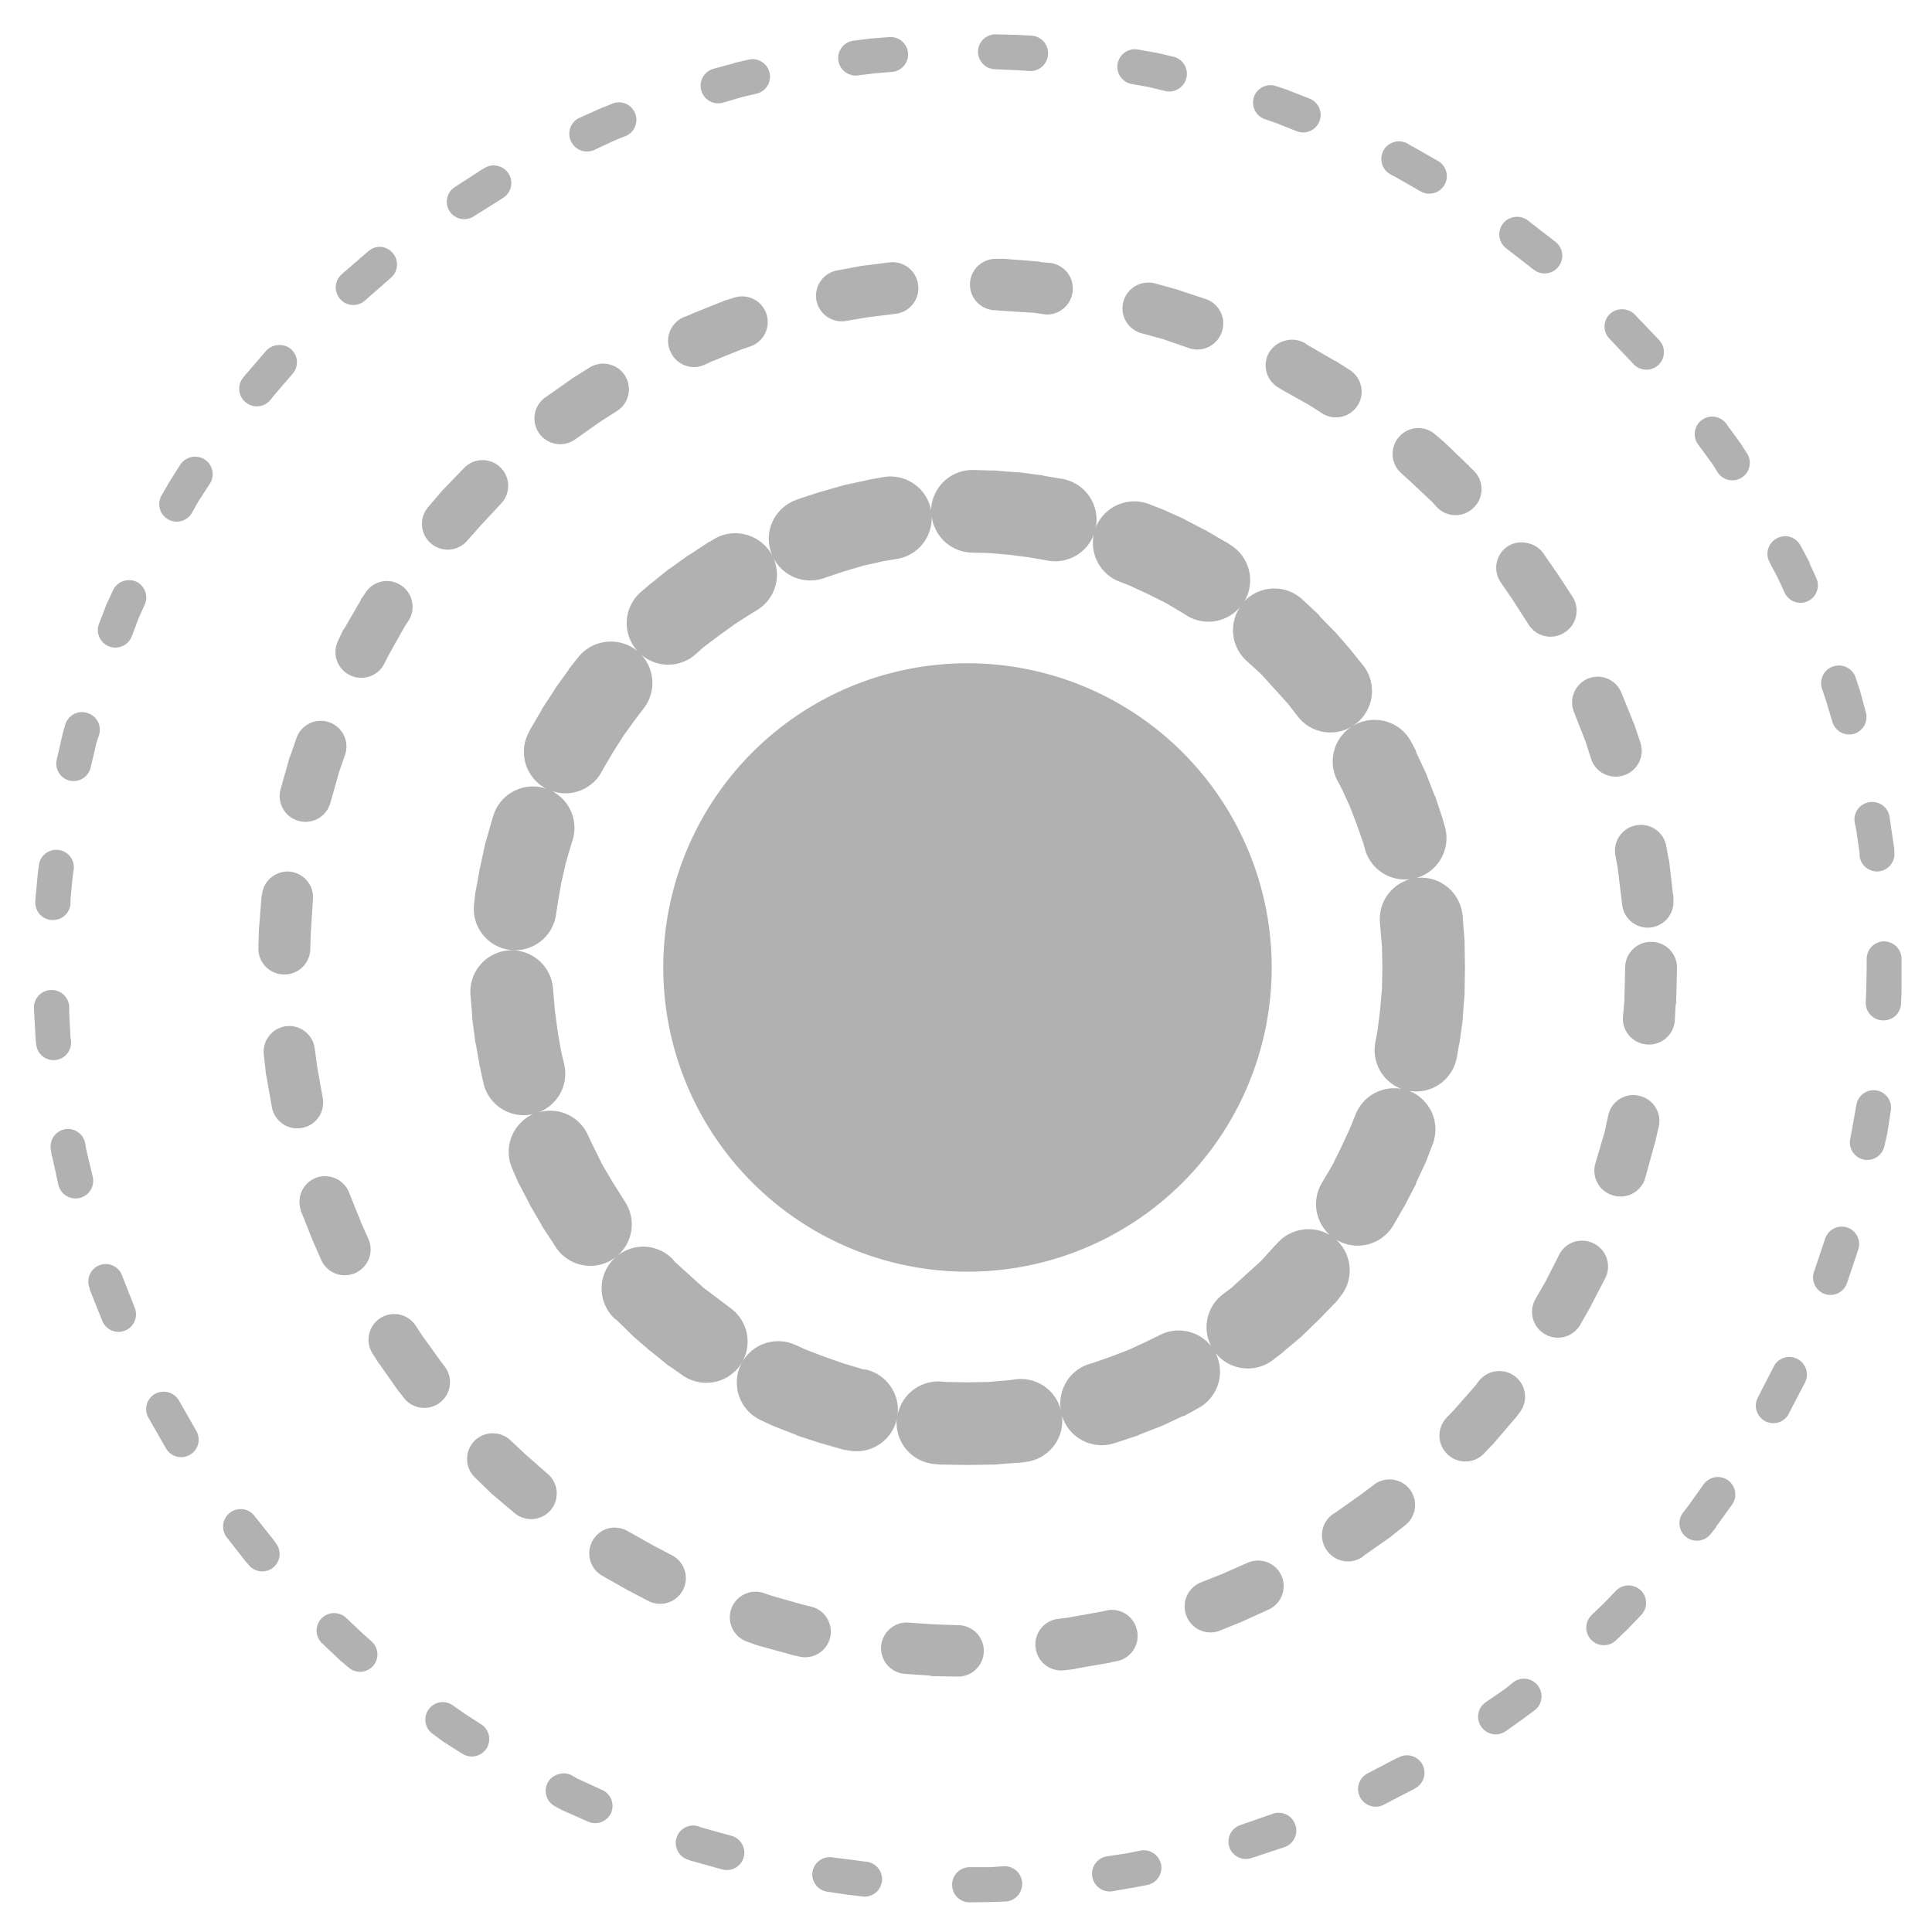 <?xml version="1.0" encoding="UTF-8" standalone="no"?>
<!-- Created with Inkscape (http://www.inkscape.org/) -->

<svg
   width="32"
   height="32"
   viewBox="0 0 8.467 8.467"
   version="1.1"
   id="svg8"
   inkscape:version="1.1.1 (3bf5ae0d25, 2021-09-20)"
   sodipodi:docname="gaussian-distribution-blur_sl.svg"
   inkscape:export-filename="D:\RxLab\src\RxOT\DuAEF\DuAEF_Duik\inc\icons\w16\w16_gaussian.png"
   inkscape:export-xdpi="48"
   inkscape:export-ydpi="48"
   xmlns:inkscape="http://www.inkscape.org/namespaces/inkscape"
   xmlns:sodipodi="http://sodipodi.sourceforge.net/DTD/sodipodi-0.dtd"
   xmlns="http://www.w3.org/2000/svg"
   xmlns:svg="http://www.w3.org/2000/svg"
   xmlns:rdf="http://www.w3.org/1999/02/22-rdf-syntax-ns#"
   xmlns:cc="http://creativecommons.org/ns#"
   xmlns:dc="http://purl.org/dc/elements/1.1/">
  <defs
     id="defs2">
    <style
       id="style1399">.cls-1{fill:#e3e3e3;}</style>
    <style
       id="style1399-4">.cls-1{fill:#e3e3e3;}</style>
    <style
       id="style1399-8">.cls-1{fill:#e3e3e3;}</style>
    <style
       id="style1399-4-5">.cls-1{fill:#e3e3e3;}</style>
    <style
       id="style1399-0">.cls-1{fill:#e3e3e3;}</style>
    <style
       id="style854">.cls-1{fill:#e3e3e3;}</style>
  </defs>
  <sodipodi:namedview
     id="base"
     pagecolor="#ffffff"
     bordercolor="#666666"
     borderopacity="1.0"
     inkscape:pageopacity="0.0"
     inkscape:pageshadow="2"
     inkscape:zoom="15.999999"
     inkscape:cx="8.9062506"
     inkscape:cy="14.468751"
     inkscape:document-units="mm"
     inkscape:current-layer="svg8"
     showgrid="false"
     units="px"
     inkscape:window-width="1794"
     inkscape:window-height="1081"
     inkscape:window-x="2497"
     inkscape:window-y="126"
     inkscape:window-maximized="0"
     inkscape:snap-bbox="true"
     inkscape:bbox-paths="true"
     inkscape:bbox-nodes="true"
     inkscape:snap-bbox-edge-midpoints="true"
     inkscape:snap-bbox-midpoints="true"
     inkscape:snap-nodes="true"
     inkscape:snap-others="true"
     inkscape:snap-object-midpoints="true"
     inkscape:snap-page="true"
     inkscape:pagecheckerboard="1">
    <sodipodi:guide
       position="8.467,0"
       orientation="-32,0"
       id="guide854"
       inkscape:locked="false" />
    <sodipodi:guide
       position="9.938,8.467"
       orientation="0,-32"
       id="guide856"
       inkscape:locked="false" />
    <sodipodi:guide
       position="0,8.467"
       orientation="32,0"
       id="guide858"
       inkscape:locked="false" />
  </sodipodi:namedview>
  <path
     id="path946"
     style="fill:#b1b1b1;fill-opacity:1;stroke-width:4.102;stroke-linecap:round;stroke-linejoin:round"
     d="M 16.477 0.568 A 0.29 0.29 0 0 0 16.174 0.842 A 0.29 0.29 0 0 0 16.455 1.145 L 16.764 1.158 L 17.029 1.174 A 0.29 0.29 0 0 0 17.332 0.9 A 0.29 0.29 0 0 0 17.066 0.59 L 16.793 0.576 A 0.29 0.29 0 0 0 16.787 0.576 L 16.477 0.568 z M 14.705 0.613 L 14.424 0.635 A 0.29 0.29 0 0 0 14.416 0.635 L 14.121 0.672 A 0.29 0.29 0 0 0 13.863 0.988 A 0.29 0.29 0 0 0 14.18 1.248 L 14.477 1.211 L 14.756 1.189 A 0.29 0.29 0 0 0 15.016 0.871 A 0.29 0.29 0 0 0 14.705 0.613 z M 18.824 0.82 A 0.29 0.29 0 0 0 18.484 1.049 A 0.29 0.29 0 0 0 18.713 1.389 L 18.994 1.439 L 19.273 1.506 A 0.29 0.29 0 0 0 19.621 1.285 A 0.29 0.29 0 0 0 19.406 0.938 L 19.119 0.871 A 0.29 0.29 0 0 0 19.111 0.871 L 18.824 0.82 z M 12.371 0.988 L 12.143 1.041 A 0.29 0.29 0 0 0 12.129 1.049 L 11.803 1.137 A 0.29 0.29 0 0 0 11.598 1.498 A 0.29 0.29 0 0 0 11.959 1.697 L 12.283 1.602 L 12.506 1.551 A 0.29 0.29 0 0 0 12.727 1.203 A 0.29 0.29 0 0 0 12.371 0.988 z M 20.953 1.414 A 0.29 0.29 0 0 0 20.736 1.609 A 0.29 0.29 0 0 0 20.92 1.971 L 21.111 2.037 L 21.445 2.17 A 0.29 0.29 0 0 0 21.82 2.008 A 0.29 0.29 0 0 0 21.658 1.631 L 21.318 1.498 A 0.29 0.29 0 0 0 21.305 1.49 L 21.105 1.424 A 0.29 0.29 0 0 0 20.953 1.414 z M 10.277 1.695 A 0.29 0.29 0 0 0 10.129 1.713 L 9.988 1.771 A 0.29 0.29 0 0 0 9.98 1.771 L 9.582 1.949 A 0.29 0.29 0 0 0 9.441 2.332 A 0.29 0.29 0 0 0 9.826 2.48 L 10.209 2.303 L 10.342 2.252 A 0.29 0.29 0 0 0 10.504 1.875 A 0.29 0.29 0 0 0 10.277 1.695 z M 23.121 2.338 A 0.29 0.29 0 0 0 22.877 2.494 A 0.29 0.29 0 0 0 23.002 2.887 L 23.084 2.93 L 23.496 3.166 A 0.29 0.29 0 0 0 23.889 3.057 A 0.29 0.29 0 0 0 23.785 2.664 L 23.371 2.428 A 0.29 0.29 0 0 0 23.355 2.422 L 23.268 2.369 A 0.29 0.29 0 0 0 23.121 2.338 z M 8.125 2.738 A 0.29 0.29 0 0 0 8.018 2.775 L 7.994 2.791 A 0.29 0.29 0 0 0 7.98 2.797 L 7.521 3.094 A 0.29 0.29 0 0 0 7.434 3.492 A 0.29 0.29 0 0 0 7.832 3.58 L 8.289 3.293 L 8.312 3.277 A 0.29 0.29 0 0 0 8.416 2.879 A 0.29 0.29 0 0 0 8.238 2.746 A 0.29 0.29 0 0 0 8.125 2.738 z M 25.055 3.588 A 0.29 0.29 0 0 0 24.861 3.691 A 0.29 0.29 0 0 0 24.906 4.104 L 25.363 4.459 A 0.29 0.29 0 0 0 25.77 4.414 A 0.29 0.29 0 0 0 25.727 4.002 L 25.268 3.646 A 0.29 0.29 0 0 0 25.055 3.588 z M 6.297 4.082 A 0.29 0.29 0 0 0 6.09 4.156 L 5.654 4.533 A 0.29 0.29 0 0 0 5.625 4.945 A 0.29 0.29 0 0 0 6.031 4.975 L 6.467 4.592 A 0.29 0.29 0 0 0 6.496 4.186 A 0.29 0.29 0 0 0 6.297 4.082 z M 16.477 4.281 A 0.426 0.426 0 0 0 16.041 4.695 A 0.426 0.426 0 0 0 16.455 5.131 L 16.557 5.139 L 17.111 5.174 L 17.26 5.197 A 0.426 0.426 0 0 0 17.738 4.828 A 0.426 0.426 0 0 0 17.369 4.348 L 17.207 4.334 A 0.427 0.427 0 0 0 17.186 4.326 L 16.617 4.281 A 0.427 0.427 0 0 0 16.594 4.281 L 16.477 4.281 z M 14.705 4.34 L 14.225 4.4 A 0.427 0.427 0 0 0 14.203 4.406 L 13.842 4.473 A 0.426 0.426 0 0 0 13.502 4.969 A 0.426 0.426 0 0 0 13.996 5.307 L 14.344 5.248 L 14.816 5.189 A 0.426 0.426 0 0 0 15.184 4.709 A 0.426 0.426 0 0 0 14.705 4.34 z M 18.939 4.676 A 0.426 0.426 0 0 0 18.58 4.982 A 0.426 0.426 0 0 0 18.867 5.508 L 19.236 5.609 L 19.666 5.758 A 0.426 0.426 0 0 0 20.205 5.492 A 0.426 0.426 0 0 0 19.939 4.945 L 19.496 4.799 A 0.427 0.427 0 0 0 19.48 4.791 L 19.104 4.688 A 0.426 0.426 0 0 0 18.939 4.676 z M 12.301 4.902 A 0.426 0.426 0 0 0 12.137 4.924 L 11.973 4.975 A 0.427 0.427 0 0 0 11.959 4.982 L 11.441 5.189 A 0.427 0.427 0 0 0 11.428 5.197 L 11.301 5.248 A 0.426 0.426 0 0 0 11.088 5.816 A 0.426 0.426 0 0 0 11.656 6.031 L 11.768 5.979 L 12.262 5.779 L 12.408 5.729 A 0.426 0.426 0 0 0 12.674 5.189 A 0.426 0.426 0 0 0 12.301 4.902 z M 26.834 5.115 A 0.29 0.29 0 0 0 26.627 5.189 A 0.29 0.29 0 0 0 26.619 5.604 L 27.004 6.01 L 27.01 6.016 A 0.29 0.29 0 0 0 27.416 6.045 A 0.29 0.29 0 0 0 27.445 5.633 L 27.439 5.625 A 0.29 0.29 0 0 0 27.432 5.617 L 27.039 5.205 A 0.29 0.29 0 0 0 26.834 5.115 z M 21.395 5.619 A 0.426 0.426 0 0 0 21.23 5.641 A 0.426 0.426 0 0 0 20.979 5.846 A 0.426 0.426 0 0 0 21.164 6.422 L 21.186 6.438 L 21.645 6.695 L 21.865 6.836 A 0.426 0.426 0 0 0 22.449 6.711 A 0.426 0.426 0 0 0 22.322 6.119 L 22.094 5.973 A 0.427 0.427 0 0 0 22.072 5.965 L 21.6 5.691 A 0.427 0.427 0 0 0 21.584 5.676 L 21.555 5.662 A 0.426 0.426 0 0 0 21.395 5.619 z M 4.6 5.707 A 0.29 0.29 0 0 0 4.4 5.803 L 4.082 6.172 A 0.29 0.29 0 0 0 4.068 6.186 L 4.016 6.252 A 0.29 0.29 0 0 0 4.068 6.658 A 0.29 0.29 0 0 0 4.473 6.613 L 4.525 6.547 L 4.842 6.178 A 0.29 0.29 0 0 0 4.812 5.773 A 0.29 0.29 0 0 0 4.6 5.707 z M 9.898 6.021 A 0.426 0.426 0 0 0 9.744 6.082 L 9.449 6.268 A 0.427 0.427 0 0 0 9.434 6.281 L 9.021 6.57 A 0.426 0.426 0 0 0 8.918 7.168 A 0.426 0.426 0 0 0 9.516 7.264 L 9.922 6.977 L 10.201 6.799 A 0.426 0.426 0 0 0 10.334 6.209 A 0.426 0.426 0 0 0 9.898 6.021 z M 28.369 6.895 A 0.29 0.29 0 0 0 28.154 6.939 A 0.29 0.29 0 0 0 28.08 7.346 L 28.332 7.691 L 28.406 7.811 A 0.29 0.29 0 0 0 28.805 7.898 A 0.29 0.29 0 0 0 28.893 7.5 L 28.811 7.375 A 0.29 0.29 0 0 0 28.805 7.359 L 28.553 7.014 A 0.29 0.29 0 0 0 28.369 6.895 z M 23.422 7.08 A 0.426 0.426 0 0 0 23.135 7.227 A 0.426 0.426 0 0 0 23.172 7.824 L 23.312 7.951 L 23.689 8.305 L 23.762 8.387 A 0.426 0.426 0 0 0 24.367 8.4 A 0.426 0.426 0 0 0 24.383 7.795 L 24.301 7.715 A 0.427 0.427 0 0 0 24.287 7.699 L 23.895 7.322 A 0.427 0.427 0 0 0 23.881 7.309 L 23.732 7.182 A 0.426 0.426 0 0 0 23.422 7.08 z M 3.277 7.557 A 0.29 0.29 0 0 0 3.166 7.559 A 0.29 0.29 0 0 0 2.982 7.684 L 2.791 7.986 A 0.29 0.29 0 0 0 2.783 8.002 L 2.672 8.193 A 0.29 0.29 0 0 0 2.775 8.586 A 0.29 0.29 0 0 0 3.174 8.482 L 3.277 8.297 L 3.469 8.002 A 0.29 0.29 0 0 0 3.381 7.596 A 0.29 0.29 0 0 0 3.277 7.557 z M 7.969 7.609 A 0.426 0.426 0 0 0 7.67 7.744 L 7.322 8.105 A 0.427 0.427 0 0 0 7.309 8.119 L 7.08 8.387 A 0.426 0.426 0 0 0 7.123 8.984 A 0.426 0.426 0 0 0 7.729 8.939 L 7.951 8.689 L 8.289 8.326 A 0.426 0.426 0 0 0 8.275 7.729 A 0.426 0.426 0 0 0 7.969 7.609 z M 16.107 7.773 A 0.685 0.685 0 0 0 15.398 8.438 A 0.685 0.685 0 0 0 14.602 7.891 L 14.357 7.936 A 0.686 0.686 0 0 0 14.328 7.943 L 13.959 8.023 A 0.686 0.686 0 0 0 13.93 8.031 L 13.568 8.135 A 0.686 0.686 0 0 0 13.539 8.143 L 13.184 8.26 A 0.686 0.686 0 0 0 13.154 8.275 L 13.146 8.275 A 0.685 0.685 0 0 0 12.764 9.168 A 0.685 0.685 0 0 0 13.648 9.553 L 13.959 9.449 L 14.283 9.354 L 14.615 9.279 L 14.846 9.242 A 0.685 0.685 0 0 0 15.406 8.516 A 0.685 0.685 0 0 0 16.07 9.139 L 16.352 9.146 L 16.705 9.176 L 17.045 9.221 L 17.326 9.271 A 0.685 0.685 0 0 0 18.123 8.719 A 0.685 0.685 0 0 0 17.568 7.92 L 17.266 7.869 A 0.686 0.686 0 0 0 17.236 7.861 L 16.859 7.811 A 0.686 0.686 0 0 0 16.824 7.811 L 16.439 7.781 A 0.686 0.686 0 0 0 16.402 7.781 L 16.107 7.773 z M 18.123 8.719 A 0.685 0.685 0 0 0 18.123 8.725 A 0.685 0.685 0 0 0 18.514 9.619 L 18.668 9.678 L 18.971 9.818 L 19.268 9.965 L 19.555 10.135 L 19.613 10.172 A 0.685 0.685 0 0 0 20.551 9.982 A 0.685 0.685 0 0 0 20.604 10.918 L 20.854 11.146 L 21.076 11.391 L 21.297 11.635 L 21.467 11.855 A 0.685 0.685 0 0 0 22.426 11.967 A 0.685 0.685 0 0 0 22.545 11.006 L 22.359 10.777 A 0.686 0.686 0 0 0 22.338 10.748 L 22.102 10.475 A 0.686 0.686 0 0 0 22.08 10.453 L 21.828 10.195 A 0.686 0.686 0 0 0 21.807 10.164 L 21.547 9.922 A 0.685 0.685 0 0 0 20.58 9.943 A 0.685 0.685 0 0 0 20.352 9.014 L 20.285 8.969 A 0.686 0.686 0 0 0 20.256 8.955 L 19.939 8.77 A 0.686 0.686 0 0 0 19.908 8.756 L 19.584 8.586 A 0.686 0.686 0 0 0 19.555 8.57 L 19.223 8.422 A 0.686 0.686 0 0 0 19.186 8.408 L 19.016 8.342 A 0.685 0.685 0 0 0 18.123 8.719 z M 12.164 8.818 A 0.685 0.685 0 0 0 11.818 8.91 L 11.744 8.955 A 0.686 0.686 0 0 0 11.715 8.969 L 11.412 9.168 A 0.686 0.686 0 0 0 11.383 9.184 L 11.088 9.396 A 0.686 0.686 0 0 0 11.059 9.412 L 10.777 9.641 A 0.686 0.686 0 0 0 10.748 9.662 L 10.6 9.789 A 0.685 0.685 0 0 0 10.533 10.756 A 0.685 0.685 0 0 0 11.502 10.822 L 11.635 10.703 L 11.9 10.504 L 12.166 10.312 L 12.445 10.135 L 12.506 10.098 A 0.685 0.685 0 0 0 12.756 9.16 A 0.685 0.685 0 0 0 12.342 8.844 A 0.685 0.685 0 0 0 12.164 8.818 z M 29.496 8.869 A 0.29 0.29 0 0 0 29.387 8.902 A 0.29 0.29 0 0 0 29.262 9.293 L 29.402 9.559 L 29.514 9.803 A 0.29 0.29 0 0 0 29.896 9.943 A 0.29 0.29 0 0 0 30.037 9.559 L 29.926 9.316 A 0.29 0.29 0 0 0 29.926 9.314 A 0.29 0.29 0 0 0 29.926 9.312 A 0.29 0.29 0 0 0 29.926 9.311 A 0.29 0.29 0 0 0 29.926 9.309 A 0.29 0.29 0 0 0 29.926 9.307 A 0.29 0.29 0 0 0 29.926 9.305 A 0.29 0.29 0 0 0 29.926 9.303 A 0.29 0.29 0 0 0 29.926 9.301 L 29.779 9.027 A 0.29 0.29 0 0 0 29.609 8.881 A 0.29 0.29 0 0 0 29.496 8.869 z M 25.238 8.977 A 0.426 0.426 0 0 0 24.922 9.043 A 0.426 0.426 0 0 0 24.826 9.641 L 25.018 9.922 L 25.283 10.334 A 0.426 0.426 0 0 0 25.873 10.461 A 0.426 0.426 0 0 0 26.006 9.869 L 25.732 9.449 A 0.427 0.427 0 0 0 25.719 9.434 L 25.52 9.146 A 0.426 0.426 0 0 0 25.238 8.977 z M 2.104 9.596 A 0.29 0.29 0 0 0 1.867 9.766 L 1.764 9.988 A 0.29 0.29 0 0 0 1.758 10.002 L 1.639 10.312 A 0.29 0.29 0 0 0 1.801 10.689 A 0.29 0.29 0 0 0 2.178 10.527 L 2.295 10.217 L 2.393 10.002 A 0.29 0.29 0 0 0 2.252 9.619 A 0.29 0.29 0 0 0 2.104 9.596 z M 6.473 9.615 A 0.426 0.426 0 0 0 6.305 9.619 A 0.426 0.426 0 0 0 6.039 9.811 L 5.973 9.906 A 0.427 0.427 0 0 0 5.965 9.928 L 5.691 10.4 A 0.427 0.427 0 0 0 5.676 10.416 L 5.596 10.586 A 0.426 0.426 0 0 0 5.779 11.162 A 0.426 0.426 0 0 0 6.355 10.977 L 6.438 10.814 L 6.695 10.357 L 6.754 10.268 A 0.426 0.426 0 0 0 6.629 9.678 A 0.426 0.426 0 0 0 6.473 9.615 z M 10.025 10.615 A 0.685 0.685 0 0 0 9.566 10.865 L 9.412 11.059 A 0.686 0.686 0 0 0 9.396 11.088 L 9.184 11.383 A 0.686 0.686 0 0 0 9.168 11.412 L 8.969 11.715 A 0.686 0.686 0 0 0 8.955 11.744 L 8.77 12.062 A 0.686 0.686 0 0 0 8.754 12.092 L 8.74 12.121 A 0.685 0.685 0 0 0 9.035 13.043 A 0.685 0.685 0 0 0 9.959 12.748 L 9.965 12.734 L 10.135 12.445 L 10.312 12.166 L 10.504 11.9 L 10.645 11.715 A 0.685 0.685 0 0 0 10.527 10.756 A 0.685 0.685 0 0 0 10.025 10.615 z M 9.035 13.043 A 0.685 0.685 0 0 0 8.164 13.473 L 8.143 13.539 A 0.686 0.686 0 0 0 8.135 13.568 L 8.031 13.93 A 0.686 0.686 0 0 0 8.023 13.959 L 7.943 14.328 A 0.686 0.686 0 0 0 7.936 14.357 L 7.869 14.727 A 0.686 0.686 0 0 0 7.861 14.764 L 7.84 14.949 A 0.685 0.685 0 0 0 8.43 15.709 A 0.685 0.685 0 0 0 9.197 15.117 L 9.221 14.955 L 9.279 14.615 L 9.354 14.283 L 9.449 13.959 L 9.463 13.914 A 0.685 0.685 0 0 0 9.035 13.043 z M 16 10.969 A 5.031 5.031 0 0 0 10.969 16 A 5.031 5.031 0 0 0 16 21.031 A 5.031 5.031 0 0 0 21.031 16 A 5.031 5.031 0 0 0 16 10.969 z M 30.469 11.012 A 0.29 0.29 0 0 0 30.318 11.021 A 0.29 0.29 0 0 0 30.133 11.391 L 30.199 11.59 L 30.303 11.936 A 0.29 0.29 0 0 0 30.656 12.137 A 0.29 0.29 0 0 0 30.855 11.773 L 30.76 11.42 A 0.29 0.29 0 0 0 30.754 11.404 L 30.688 11.205 A 0.29 0.29 0 0 0 30.469 11.012 z M 26.43 11.191 A 0.426 0.426 0 0 0 26.266 11.221 A 0.426 0.426 0 0 0 26.029 11.773 L 26.221 12.262 L 26.316 12.557 A 0.426 0.426 0 0 0 26.855 12.822 A 0.426 0.426 0 0 0 27.129 12.283 L 27.025 11.973 A 0.427 0.427 0 0 0 27.018 11.959 L 26.818 11.465 A 0.426 0.426 0 0 0 26.43 11.191 z M 1.289 11.785 A 0.29 0.29 0 0 0 1.078 11.988 L 1.033 12.143 A 0.29 0.29 0 0 0 1.033 12.15 L 0.938 12.564 A 0.29 0.29 0 0 0 1.152 12.91 A 0.29 0.29 0 0 0 1.498 12.697 L 1.594 12.291 L 1.639 12.15 A 0.29 0.29 0 0 0 1.439 11.789 A 0.29 0.29 0 0 0 1.289 11.785 z M 22.766 11.906 A 0.685 0.685 0 0 0 22.418 11.98 A 0.685 0.685 0 0 0 22.115 12.904 L 22.182 13.029 L 22.322 13.332 L 22.441 13.643 L 22.551 13.959 L 22.574 14.047 A 0.685 0.685 0 0 0 23.416 14.52 A 0.685 0.685 0 0 0 22.824 15.287 L 22.824 15.295 L 22.854 15.65 L 22.861 15.982 L 22.861 16.02 L 22.854 16.352 L 22.824 16.705 L 22.781 17.045 L 22.744 17.244 A 0.685 0.685 0 0 0 23.297 18.041 A 0.685 0.685 0 0 0 22.418 18.432 L 22.322 18.668 L 22.182 18.971 L 22.035 19.268 L 21.857 19.57 A 0.685 0.685 0 0 0 22.109 20.508 A 0.685 0.685 0 0 0 23.047 20.256 L 23.23 19.939 A 0.686 0.686 0 0 0 23.246 19.908 L 23.416 19.584 A 0.686 0.686 0 0 0 23.422 19.555 L 23.578 19.223 A 0.686 0.686 0 0 0 23.592 19.186 L 23.689 18.934 A 0.685 0.685 0 0 0 23.305 18.041 A 0.685 0.685 0 0 0 24.094 17.48 L 24.131 17.266 A 0.686 0.686 0 0 0 24.139 17.236 L 24.191 16.859 A 0.686 0.686 0 0 0 24.191 16.857 A 0.686 0.686 0 0 0 24.191 16.855 A 0.686 0.686 0 0 0 24.191 16.854 A 0.686 0.686 0 0 0 24.191 16.852 A 0.686 0.686 0 0 0 24.191 16.85 A 0.686 0.686 0 0 0 24.191 16.848 A 0.686 0.686 0 0 0 24.191 16.846 A 0.686 0.686 0 0 0 24.191 16.844 A 0.686 0.686 0 0 0 24.191 16.842 A 0.686 0.686 0 0 0 24.191 16.84 A 0.686 0.686 0 0 0 24.191 16.838 A 0.686 0.686 0 0 0 24.191 16.836 A 0.686 0.686 0 0 0 24.191 16.834 A 0.686 0.686 0 0 0 24.191 16.832 A 0.686 0.686 0 0 0 24.191 16.83 A 0.686 0.686 0 0 0 24.191 16.828 A 0.686 0.686 0 0 0 24.191 16.826 A 0.686 0.686 0 0 0 24.191 16.824 L 24.221 16.439 A 0.686 0.686 0 0 0 24.221 16.438 A 0.686 0.686 0 0 0 24.221 16.436 A 0.686 0.686 0 0 0 24.221 16.434 A 0.686 0.686 0 0 0 24.221 16.432 A 0.686 0.686 0 0 0 24.221 16.43 A 0.686 0.686 0 0 0 24.221 16.428 A 0.686 0.686 0 0 0 24.221 16.426 A 0.686 0.686 0 0 0 24.221 16.424 A 0.686 0.686 0 0 0 24.221 16.422 A 0.686 0.686 0 0 0 24.221 16.42 A 0.686 0.686 0 0 0 24.221 16.418 A 0.686 0.686 0 0 0 24.221 16.416 A 0.686 0.686 0 0 0 24.221 16.414 A 0.686 0.686 0 0 0 24.221 16.412 A 0.686 0.686 0 0 0 24.221 16.41 A 0.686 0.686 0 0 0 24.221 16.408 A 0.686 0.686 0 0 0 24.221 16.406 A 0.686 0.686 0 0 0 24.221 16.404 A 0.686 0.686 0 0 0 24.221 16.402 L 24.227 16.02 A 0.685 0.685 0 0 0 24.227 16.018 A 0.685 0.685 0 0 0 24.227 16.016 A 0.685 0.685 0 0 0 24.227 16.014 A 0.685 0.685 0 0 0 24.227 16.012 A 0.685 0.685 0 0 0 24.227 16.01 A 0.685 0.685 0 0 0 24.227 16.008 A 0.685 0.685 0 0 0 24.227 16.006 A 0.685 0.685 0 0 0 24.227 16.004 A 0.685 0.685 0 0 0 24.227 16.002 A 0.685 0.685 0 0 0 24.227 16 A 0.685 0.685 0 0 0 24.227 15.998 A 0.685 0.685 0 0 0 24.227 15.996 A 0.685 0.685 0 0 0 24.227 15.994 A 0.685 0.685 0 0 0 24.227 15.992 A 0.685 0.685 0 0 0 24.227 15.99 A 0.685 0.685 0 0 0 24.227 15.988 A 0.685 0.685 0 0 0 24.227 15.986 A 0.685 0.685 0 0 0 24.227 15.984 A 0.685 0.685 0 0 0 24.227 15.982 L 24.221 15.598 A 0.686 0.686 0 0 0 24.221 15.596 A 0.686 0.686 0 0 0 24.221 15.594 A 0.686 0.686 0 0 0 24.221 15.592 A 0.686 0.686 0 0 0 24.221 15.59 A 0.686 0.686 0 0 0 24.221 15.588 A 0.686 0.686 0 0 0 24.221 15.586 A 0.686 0.686 0 0 0 24.221 15.584 A 0.686 0.686 0 0 0 24.221 15.582 A 0.686 0.686 0 0 0 24.221 15.58 A 0.686 0.686 0 0 0 24.221 15.578 A 0.686 0.686 0 0 0 24.221 15.576 A 0.686 0.686 0 0 0 24.221 15.574 A 0.686 0.686 0 0 0 24.221 15.572 A 0.686 0.686 0 0 0 24.221 15.57 A 0.686 0.686 0 0 0 24.221 15.568 A 0.686 0.686 0 0 0 24.221 15.566 A 0.686 0.686 0 0 0 24.221 15.564 A 0.686 0.686 0 0 0 24.221 15.562 A 0.686 0.686 0 0 0 24.221 15.561 L 24.191 15.178 A 0.686 0.686 0 0 0 24.191 15.176 A 0.686 0.686 0 0 0 24.191 15.174 A 0.686 0.686 0 0 0 24.191 15.172 A 0.686 0.686 0 0 0 24.191 15.17 A 0.686 0.686 0 0 0 24.191 15.168 A 0.686 0.686 0 0 0 24.191 15.166 A 0.686 0.686 0 0 0 24.191 15.164 A 0.686 0.686 0 0 0 24.191 15.162 A 0.686 0.686 0 0 0 24.191 15.16 A 0.686 0.686 0 0 0 24.191 15.158 A 0.686 0.686 0 0 0 24.191 15.156 A 0.686 0.686 0 0 0 24.191 15.154 A 0.686 0.686 0 0 0 24.191 15.152 A 0.686 0.686 0 0 0 24.191 15.15 A 0.686 0.686 0 0 0 24.191 15.148 A 0.686 0.686 0 0 0 24.191 15.146 A 0.686 0.686 0 0 0 24.191 15.145 A 0.686 0.686 0 0 0 24.191 15.143 A 0.686 0.686 0 0 0 24.191 15.141 L 24.184 15.117 A 0.685 0.685 0 0 0 23.422 14.52 A 0.685 0.685 0 0 0 23.895 13.672 L 23.865 13.568 A 0.686 0.686 0 0 0 23.857 13.539 L 23.74 13.184 A 0.686 0.686 0 0 0 23.725 13.154 L 23.592 12.814 A 0.686 0.686 0 0 0 23.578 12.777 L 23.422 12.445 A 0.686 0.686 0 0 0 23.416 12.416 L 23.342 12.275 A 0.685 0.685 0 0 0 22.766 11.906 z M 5.275 11.922 A 0.426 0.426 0 0 0 4.902 12.209 L 4.799 12.506 A 0.427 0.427 0 0 0 4.791 12.52 L 4.643 13.043 A 0.426 0.426 0 0 0 4.939 13.576 A 0.426 0.426 0 0 0 5.463 13.279 L 5.609 12.764 L 5.707 12.482 A 0.426 0.426 0 0 0 5.441 11.943 A 0.426 0.426 0 0 0 5.275 11.922 z M 30.916 13.266 A 0.29 0.29 0 0 0 30.672 13.598 L 30.701 13.744 L 30.754 14.113 L 30.754 14.158 A 0.29 0.29 0 0 0 31.078 14.41 A 0.29 0.29 0 0 0 31.328 14.092 L 31.328 14.047 A 0.29 0.29 0 0 0 31.328 14.045 A 0.29 0.29 0 0 0 31.328 14.043 A 0.29 0.29 0 0 0 31.328 14.041 L 31.27 13.656 A 0.29 0.29 0 0 0 31.27 13.654 A 0.29 0.29 0 0 0 31.27 13.652 A 0.29 0.29 0 0 0 31.27 13.65 A 0.29 0.29 0 0 0 31.27 13.648 L 31.248 13.502 A 0.29 0.29 0 0 0 30.916 13.266 z M 27.062 13.648 A 0.426 0.426 0 0 0 26.715 14.145 L 26.752 14.344 L 26.818 14.889 L 26.826 14.949 A 0.426 0.426 0 0 0 27.283 15.34 A 0.426 0.426 0 0 0 27.674 14.883 L 27.674 14.816 A 0.427 0.427 0 0 0 27.668 14.793 L 27.602 14.225 A 0.427 0.427 0 0 0 27.594 14.203 L 27.557 13.996 A 0.426 0.426 0 0 0 27.062 13.648 z M 0.959 14.055 A 0.29 0.29 0 0 0 0.643 14.314 L 0.627 14.424 A 0.29 0.29 0 0 0 0.627 14.432 L 0.59 14.816 A 0.29 0.29 0 0 0 0.59 14.822 L 0.584 14.904 A 0.29 0.29 0 0 0 0.855 15.215 A 0.29 0.29 0 0 0 1.166 14.941 L 1.166 14.867 L 1.203 14.49 L 1.219 14.381 A 0.29 0.29 0 0 0 0.959 14.055 z M 4.805 14.416 A 0.426 0.426 0 0 0 4.334 14.785 L 4.334 14.793 A 0.427 0.427 0 0 0 4.326 14.816 L 4.281 15.385 A 0.427 0.427 0 0 0 4.281 15.406 L 4.273 15.68 A 0.426 0.426 0 0 0 4.695 16.115 A 0.426 0.426 0 0 0 5.131 15.701 L 5.139 15.443 L 5.174 14.889 A 0.426 0.426 0 0 0 4.805 14.416 z M 31.152 15.568 A 0.29 0.29 0 0 0 30.871 15.863 L 30.871 16.004 L 30.871 16.012 L 30.863 16.395 L 30.855 16.58 A 0.29 0.29 0 0 0 31.137 16.875 A 0.29 0.29 0 0 0 31.439 16.602 L 31.447 16.41 A 0.29 0.29 0 0 0 31.447 16.408 A 0.29 0.29 0 0 0 31.447 16.406 A 0.29 0.29 0 0 0 31.447 16.404 A 0.29 0.29 0 0 0 31.447 16.402 L 31.447 16.012 A 0.29 0.29 0 0 0 31.447 16.01 A 0.29 0.29 0 0 0 31.447 16.008 A 0.29 0.29 0 0 0 31.447 16.006 A 0.29 0.29 0 0 0 31.447 16.004 L 31.447 15.855 A 0.29 0.29 0 0 0 31.152 15.568 z M 27.312 15.576 A 0.426 0.426 0 0 0 26.877 15.988 L 26.863 16.557 L 26.84 16.824 A 0.426 0.426 0 0 0 27.238 17.273 A 0.426 0.426 0 0 0 27.697 16.883 L 27.711 16.617 A 0.427 0.427 0 0 0 27.719 16.594 L 27.734 16.012 A 0.426 0.426 0 0 0 27.312 15.576 z M 8.416 15.717 A 0.685 0.685 0 0 0 7.781 16.455 L 7.811 16.824 A 0.686 0.686 0 0 0 7.811 16.859 L 7.861 17.236 A 0.686 0.686 0 0 0 7.869 17.266 L 7.936 17.643 A 0.686 0.686 0 0 0 7.943 17.672 L 7.994 17.908 A 0.685 0.685 0 0 0 8.814 18.426 A 0.685 0.685 0 0 0 8.475 19.334 L 8.57 19.555 A 0.686 0.686 0 0 0 8.586 19.584 L 8.756 19.908 A 0.686 0.686 0 0 0 8.77 19.938 L 8.955 20.256 A 0.686 0.686 0 0 0 8.969 20.285 L 9.168 20.588 A 0.686 0.686 0 0 0 9.184 20.617 L 9.205 20.646 A 0.685 0.685 0 0 0 10.158 20.809 A 0.685 0.685 0 0 0 10.32 19.85 L 10.312 19.836 L 10.135 19.555 L 9.965 19.268 L 9.818 18.971 L 9.723 18.771 A 0.685 0.685 0 0 0 8.9 18.398 A 0.685 0.685 0 0 0 9.33 17.598 L 9.279 17.385 L 9.221 17.045 L 9.176 16.705 L 9.146 16.352 A 0.685 0.685 0 0 0 8.416 15.717 z M 0.842 16.373 A 0.29 0.29 0 0 0 0.561 16.676 L 0.568 16.801 A 0.29 0.29 0 0 0 0.568 16.809 L 0.59 17.193 A 0.29 0.29 0 0 0 0.59 17.199 L 0.598 17.266 A 0.29 0.29 0 0 0 0.916 17.531 A 0.29 0.29 0 0 0 1.174 17.215 L 1.166 17.156 L 1.145 16.771 L 1.145 16.654 A 0.29 0.29 0 0 0 0.842 16.373 z M 4.732 16.971 A 0.426 0.426 0 0 0 4.363 17.443 L 4.4 17.775 A 0.427 0.427 0 0 0 4.406 17.797 L 4.496 18.307 A 0.426 0.426 0 0 0 4.99 18.654 A 0.426 0.426 0 0 0 5.338 18.16 L 5.248 17.658 L 5.205 17.34 A 0.426 0.426 0 0 0 4.732 16.971 z M 31.033 18.033 A 0.29 0.29 0 0 0 30.701 18.27 L 30.635 18.639 L 30.598 18.838 A 0.29 0.29 0 0 0 30.826 19.178 A 0.29 0.29 0 0 0 31.166 18.941 L 31.211 18.75 A 0.29 0.29 0 0 0 31.211 18.748 A 0.29 0.29 0 0 0 31.211 18.746 A 0.29 0.29 0 0 0 31.211 18.744 A 0.29 0.29 0 0 0 31.211 18.742 L 31.27 18.365 A 0.29 0.29 0 0 0 31.033 18.033 z M 26.945 18.115 A 0.426 0.426 0 0 0 26.598 18.439 L 26.537 18.721 L 26.383 19.244 A 0.426 0.426 0 0 0 26.678 19.77 A 0.426 0.426 0 0 0 27.209 19.48 L 27.357 18.941 A 0.427 0.427 0 0 0 27.365 18.92 L 27.432 18.633 A 0.426 0.426 0 0 0 27.113 18.123 A 0.426 0.426 0 0 0 26.945 18.115 z M 1.07 18.676 A 0.29 0.29 0 0 0 0.842 19.016 L 0.855 19.119 A 0.29 0.29 0 0 0 0.863 19.127 L 0.967 19.6 A 0.29 0.29 0 0 0 1.314 19.812 A 0.29 0.29 0 0 0 1.535 19.467 L 1.424 19 L 1.41 18.912 A 0.29 0.29 0 0 0 1.07 18.676 z M 5.406 19.453 A 0.426 0.426 0 0 0 5.24 19.473 A 0.426 0.426 0 0 0 4.975 20.012 L 4.975 20.027 A 0.427 0.427 0 0 0 4.982 20.041 L 5.189 20.559 A 0.427 0.427 0 0 0 5.197 20.574 L 5.314 20.84 A 0.426 0.426 0 0 0 5.875 21.053 A 0.426 0.426 0 0 0 6.09 20.484 L 5.979 20.234 L 5.779 19.738 A 0.426 0.426 0 0 0 5.406 19.453 z M 30.402 20.291 A 0.29 0.29 0 0 0 30.184 20.484 L 30 21.031 A 0.29 0.29 0 0 0 30.178 21.4 A 0.29 0.29 0 0 0 30.547 21.215 L 30.73 20.67 A 0.29 0.29 0 0 0 30.553 20.301 A 0.29 0.29 0 0 0 30.402 20.291 z M 21.592 20.33 A 0.685 0.685 0 0 0 21.119 20.566 L 21.076 20.609 L 20.854 20.854 L 20.609 21.076 L 20.367 21.297 L 20.219 21.408 A 0.685 0.685 0 0 0 20.102 22.375 A 0.685 0.685 0 0 0 21.061 22.484 L 21.223 22.359 A 0.686 0.686 0 0 0 21.244 22.338 L 21.525 22.102 A 0.686 0.686 0 0 0 21.547 22.08 L 21.807 21.828 A 0.686 0.686 0 0 0 21.828 21.807 L 22.08 21.547 A 0.686 0.686 0 0 0 22.102 21.525 L 22.152 21.459 A 0.685 0.685 0 0 0 22.086 20.492 A 0.685 0.685 0 0 0 21.592 20.33 z M 20.102 22.375 A 0.685 0.685 0 0 0 19.178 22.08 L 18.971 22.182 L 18.668 22.322 L 18.359 22.441 L 18.041 22.551 L 18.033 22.551 A 0.685 0.685 0 0 0 17.562 23.4 A 0.685 0.685 0 0 0 17.562 23.408 A 0.685 0.685 0 0 0 18.41 23.873 L 18.432 23.865 A 0.686 0.686 0 0 0 18.463 23.857 L 18.816 23.74 A 0.686 0.686 0 0 0 18.846 23.725 L 19.186 23.592 A 0.686 0.686 0 0 0 19.223 23.578 L 19.555 23.422 A 0.686 0.686 0 0 0 19.584 23.416 L 19.799 23.297 A 0.685 0.685 0 0 0 20.102 22.375 z M 17.562 23.408 L 17.561 23.408 A 0.685 0.685 0 0 0 16.793 22.811 L 16.705 22.824 L 16.352 22.854 L 15.996 22.861 L 15.65 22.854 L 15.568 22.848 A 0.685 0.685 0 0 0 14.842 23.416 A 0.685 0.685 0 0 0 14.314 22.648 L 14.283 22.648 L 13.959 22.551 L 13.643 22.441 L 13.332 22.322 L 13.154 22.242 A 0.685 0.685 0 0 0 12.246 22.582 A 0.685 0.685 0 0 0 12.586 23.488 L 12.777 23.578 A 0.686 0.686 0 0 0 12.814 23.592 L 13.154 23.725 A 0.686 0.686 0 0 0 13.184 23.74 L 13.539 23.857 A 0.686 0.686 0 0 0 13.568 23.865 L 13.93 23.969 A 0.686 0.686 0 0 0 13.959 23.977 L 14.012 23.984 A 0.685 0.685 0 0 0 14.83 23.475 A 0.685 0.685 0 0 0 15.465 24.213 L 15.561 24.221 A 0.686 0.686 0 0 0 15.598 24.221 L 15.982 24.227 A 0.686 0.686 0 0 0 16.02 24.227 L 16.402 24.221 A 0.686 0.686 0 0 0 16.439 24.221 L 16.824 24.191 A 0.686 0.686 0 0 0 16.859 24.191 L 16.971 24.176 A 0.685 0.685 0 0 0 17.562 23.408 z M 26.201 20.52 A 0.426 0.426 0 0 0 26.035 20.537 A 0.426 0.426 0 0 0 25.785 20.75 L 25.564 21.186 L 25.395 21.48 A 0.426 0.426 0 0 0 25.549 22.064 A 0.426 0.426 0 0 0 26.133 21.91 L 26.309 21.6 A 0.427 0.427 0 0 0 26.316 21.584 L 26.545 21.143 A 0.426 0.426 0 0 0 26.361 20.566 A 0.426 0.426 0 0 0 26.201 20.52 z M 10.652 20.617 A 0.685 0.685 0 0 0 10.164 20.809 A 0.685 0.685 0 0 0 10.135 21.777 L 10.164 21.807 A 0.686 0.686 0 0 0 10.195 21.828 L 10.453 22.08 A 0.686 0.686 0 0 0 10.475 22.102 L 10.748 22.338 A 0.686 0.686 0 0 0 10.777 22.359 L 11.059 22.588 A 0.686 0.686 0 0 0 11.088 22.604 L 11.287 22.744 A 0.685 0.685 0 0 0 12.238 22.582 A 0.685 0.685 0 0 0 12.076 21.629 L 11.9 21.496 L 11.635 21.297 L 11.391 21.076 L 11.146 20.854 L 11.133 20.832 A 0.685 0.685 0 0 0 10.652 20.617 z M 1.805 20.91 A 0.29 0.29 0 0 0 1.654 20.92 A 0.29 0.29 0 0 0 1.477 21.289 L 1.484 21.311 A 0.29 0.29 0 0 0 1.484 21.326 L 1.691 21.844 A 0.29 0.29 0 0 0 2.066 22.006 A 0.29 0.29 0 0 0 2.229 21.629 L 2.029 21.119 L 2.023 21.105 A 0.29 0.29 0 0 0 1.805 20.91 z M 6.445 21.738 A 0.426 0.426 0 0 0 6.289 21.799 A 0.426 0.426 0 0 0 6.164 22.389 L 6.268 22.551 A 0.427 0.427 0 0 0 6.281 22.566 L 6.592 23.01 A 0.427 0.427 0 0 0 6.607 23.023 L 6.68 23.119 A 0.426 0.426 0 0 0 7.279 23.193 A 0.426 0.426 0 0 0 7.346 22.588 L 7.285 22.508 L 6.977 22.08 L 6.881 21.932 A 0.426 0.426 0 0 0 6.445 21.738 z M 29.574 22.441 A 0.29 0.29 0 0 0 29.336 22.596 L 29.078 23.098 A 0.29 0.29 0 0 0 29.18 23.496 A 0.29 0.29 0 0 0 29.58 23.387 L 29.58 23.379 A 0.29 0.29 0 0 0 29.586 23.371 L 29.852 22.861 A 0.29 0.29 0 0 0 29.719 22.471 A 0.29 0.29 0 0 0 29.574 22.441 z M 24.744 22.678 A 0.426 0.426 0 0 0 24.463 22.832 L 24.396 22.92 L 24.051 23.312 L 23.924 23.445 A 0.426 0.426 0 0 0 23.939 24.051 A 0.426 0.426 0 0 0 24.545 24.035 L 24.678 23.895 A 0.427 0.427 0 0 0 24.693 23.881 L 25.047 23.467 A 0.427 0.427 0 0 0 25.062 23.453 L 25.129 23.363 A 0.426 0.426 0 0 0 25.061 22.766 A 0.426 0.426 0 0 0 24.744 22.678 z M 2.709 23.016 A 0.29 0.29 0 0 0 2.561 23.053 A 0.29 0.29 0 0 0 2.459 23.453 L 2.746 23.955 A 0.29 0.29 0 0 0 3.145 24.057 A 0.29 0.29 0 0 0 3.248 23.666 L 2.961 23.164 A 0.29 0.29 0 0 0 2.709 23.016 z M 8.139 23.703 A 0.426 0.426 0 0 0 7.84 23.836 A 0.426 0.426 0 0 0 7.854 24.434 L 8.105 24.678 A 0.427 0.427 0 0 0 8.119 24.693 L 8.504 25.018 A 0.426 0.426 0 0 0 9.102 24.98 A 0.426 0.426 0 0 0 9.057 24.375 L 8.689 24.051 L 8.445 23.822 A 0.426 0.426 0 0 0 8.139 23.703 z M 28.434 24.428 A 0.29 0.29 0 0 0 28.17 24.553 L 27.918 24.906 L 27.838 25.01 A 0.29 0.29 0 0 0 27.881 25.416 A 0.29 0.29 0 0 0 28.295 25.363 L 28.377 25.262 A 0.29 0.29 0 0 0 28.383 25.246 L 28.643 24.885 A 0.29 0.29 0 0 0 28.576 24.479 A 0.29 0.29 0 0 0 28.434 24.428 z M 23.027 24.469 A 0.426 0.426 0 0 0 22.715 24.559 L 22.508 24.715 L 22.08 25.018 L 22.057 25.031 A 0.426 0.426 0 0 0 21.932 25.623 A 0.426 0.426 0 0 0 22.521 25.756 L 22.551 25.732 A 0.427 0.427 0 0 0 22.566 25.719 L 23.01 25.408 A 0.427 0.427 0 0 0 23.023 25.395 L 23.238 25.225 A 0.426 0.426 0 0 0 23.312 24.627 A 0.426 0.426 0 0 0 23.027 24.469 z M 4.016 24.959 A 0.29 0.29 0 0 0 3.801 25.018 A 0.29 0.29 0 0 0 3.75 25.424 L 4.068 25.83 A 0.29 0.29 0 0 0 4.082 25.844 L 4.119 25.889 A 0.29 0.29 0 0 0 4.525 25.918 A 0.29 0.29 0 0 0 4.555 25.512 L 4.525 25.467 L 4.207 25.068 A 0.29 0.29 0 0 0 4.016 24.959 z M 10.225 25.268 A 0.426 0.426 0 0 0 10.061 25.275 A 0.426 0.426 0 0 0 9.803 25.475 A 0.426 0.426 0 0 0 9.959 26.059 L 10.4 26.309 A 0.427 0.427 0 0 0 10.416 26.316 L 10.727 26.479 A 0.426 0.426 0 0 0 11.295 26.295 A 0.426 0.426 0 0 0 11.109 25.719 L 10.814 25.564 L 10.379 25.32 A 0.426 0.426 0 0 0 10.225 25.268 z M 20.795 25.809 A 0.426 0.426 0 0 0 20.633 25.844 L 20.234 26.021 L 19.865 26.168 A 0.426 0.426 0 0 0 19.621 26.723 A 0.426 0.426 0 0 0 20.174 26.967 L 20.559 26.811 A 0.427 0.427 0 0 0 20.574 26.803 L 20.979 26.619 A 0.426 0.426 0 0 0 21.193 26.059 A 0.426 0.426 0 0 0 20.957 25.836 A 0.426 0.426 0 0 0 20.795 25.809 z M 26.996 26.227 A 0.29 0.29 0 0 0 26.723 26.309 L 26.516 26.523 L 26.324 26.707 A 0.29 0.29 0 0 0 26.309 27.113 A 0.29 0.29 0 0 0 26.723 27.129 L 26.922 26.938 A 0.29 0.29 0 0 0 26.93 26.93 L 27.143 26.707 A 0.29 0.29 0 0 0 27.129 26.295 A 0.29 0.29 0 0 0 26.996 26.227 z M 12.467 26.324 A 0.426 0.426 0 0 0 12.092 26.611 A 0.426 0.426 0 0 0 12.357 27.15 L 12.506 27.203 A 0.427 0.427 0 0 0 12.52 27.209 L 13.059 27.357 A 0.427 0.427 0 0 0 13.08 27.365 L 13.213 27.395 A 0.426 0.426 0 0 0 13.73 27.076 A 0.426 0.426 0 0 0 13.406 26.568 L 13.279 26.537 L 12.764 26.391 L 12.631 26.346 A 0.426 0.426 0 0 0 12.467 26.324 z M 18.457 26.629 A 0.426 0.426 0 0 0 18.293 26.635 L 18.197 26.656 L 17.658 26.752 L 17.494 26.773 A 0.426 0.426 0 0 0 17.127 27.254 A 0.426 0.426 0 0 0 17.598 27.623 L 17.775 27.602 A 0.427 0.427 0 0 0 17.797 27.594 L 18.352 27.498 A 0.427 0.427 0 0 0 18.373 27.49 L 18.484 27.469 A 0.426 0.426 0 0 0 18.801 26.951 A 0.426 0.426 0 0 0 18.457 26.629 z M 5.596 26.686 A 0.29 0.29 0 0 0 5.314 26.768 A 0.29 0.29 0 0 0 5.33 27.18 L 5.604 27.438 A 0.29 0.29 0 0 0 5.617 27.453 L 5.766 27.578 A 0.29 0.29 0 0 0 6.172 27.549 A 0.29 0.29 0 0 0 6.143 27.143 L 6.002 27.018 L 5.729 26.76 A 0.29 0.29 0 0 0 5.596 26.686 z M 15.029 26.834 A 0.426 0.426 0 0 0 14.572 27.225 A 0.426 0.426 0 0 0 14.963 27.682 L 15.385 27.711 A 0.427 0.427 0 0 0 15.406 27.719 L 15.834 27.727 A 0.426 0.426 0 0 0 16.27 27.312 A 0.426 0.426 0 0 0 15.855 26.877 L 15.443 26.863 L 15.029 26.834 z M 25.238 27.764 A 0.29 0.29 0 0 0 25.025 27.822 L 24.898 27.926 L 24.566 28.154 A 0.29 0.29 0 0 0 24.5 28.561 A 0.29 0.29 0 0 0 24.906 28.627 L 25.238 28.391 A 0.29 0.29 0 0 0 25.246 28.383 L 25.387 28.279 A 0.29 0.29 0 0 0 25.43 27.873 A 0.29 0.29 0 0 0 25.238 27.764 z M 7.271 28.154 A 0.29 0.29 0 0 0 7.086 28.273 A 0.29 0.29 0 0 0 7.152 28.672 L 7.352 28.818 A 0.29 0.29 0 0 0 7.367 28.826 L 7.648 29.004 A 0.29 0.29 0 0 0 8.047 28.914 A 0.29 0.29 0 0 0 7.957 28.516 L 7.684 28.34 L 7.484 28.199 A 0.29 0.29 0 0 0 7.271 28.154 z M 23.266 29.029 A 0.29 0.29 0 0 0 23.119 29.07 L 23.084 29.084 L 22.617 29.328 A 0.29 0.29 0 0 0 22.492 29.719 A 0.29 0.29 0 0 0 22.885 29.846 L 23.355 29.602 A 0.29 0.29 0 0 0 23.371 29.594 L 23.408 29.572 A 0.29 0.29 0 0 0 23.52 29.174 A 0.29 0.29 0 0 0 23.266 29.029 z M 9.34 29.328 A 0.29 0.29 0 0 0 9.227 29.344 A 0.29 0.29 0 0 0 9.057 29.482 A 0.29 0.29 0 0 0 9.184 29.875 L 9.293 29.934 A 0.29 0.29 0 0 0 9.309 29.941 L 9.723 30.125 A 0.29 0.29 0 0 0 10.105 29.984 A 0.29 0.29 0 0 0 9.959 29.602 L 9.553 29.416 L 9.449 29.357 A 0.29 0.29 0 0 0 9.34 29.328 z M 21.209 29.986 A 0.29 0.29 0 0 0 21.061 29.992 L 20.508 30.184 A 0.29 0.29 0 0 0 20.33 30.547 A 0.29 0.29 0 0 0 20.691 30.73 L 21.244 30.547 A 0.29 0.29 0 0 0 21.422 30.178 A 0.29 0.29 0 0 0 21.209 29.986 z M 11.41 30.195 A 0.29 0.29 0 0 0 11.191 30.385 A 0.29 0.29 0 0 0 11.375 30.754 L 11.398 30.76 A 0.29 0.29 0 0 0 11.412 30.768 L 11.943 30.916 A 0.29 0.29 0 0 0 12.299 30.717 A 0.29 0.29 0 0 0 12.1 30.361 L 11.574 30.215 L 11.561 30.207 A 0.29 0.29 0 0 0 11.41 30.195 z M 18.861 30.605 L 18.633 30.65 L 18.299 30.701 A 0.29 0.29 0 0 0 18.064 31.033 A 0.29 0.29 0 0 0 18.396 31.277 L 18.729 31.219 A 0.29 0.29 0 0 0 18.734 31.219 L 18.971 31.174 A 0.29 0.29 0 0 0 19.201 30.834 A 0.29 0.29 0 0 0 18.861 30.605 z M 13.768 30.717 A 0.29 0.29 0 0 0 13.436 30.959 A 0.29 0.29 0 0 0 13.686 31.285 L 14.025 31.336 A 0.29 0.29 0 0 0 14.033 31.336 L 14.27 31.365 A 0.29 0.29 0 0 0 14.586 31.107 A 0.29 0.29 0 0 0 14.328 30.789 L 14.107 30.76 L 13.768 30.717 z M 16.602 30.863 L 16.381 30.879 L 16.033 30.879 A 0.29 0.29 0 0 0 15.746 31.174 A 0.29 0.29 0 0 0 16.041 31.461 L 16.395 31.455 A 0.29 0.29 0 0 0 16.402 31.455 L 16.623 31.447 A 0.29 0.29 0 0 0 16.904 31.145 A 0.29 0.29 0 0 0 16.602 30.863 z "
     transform="scale(0.265)" />
</svg>
